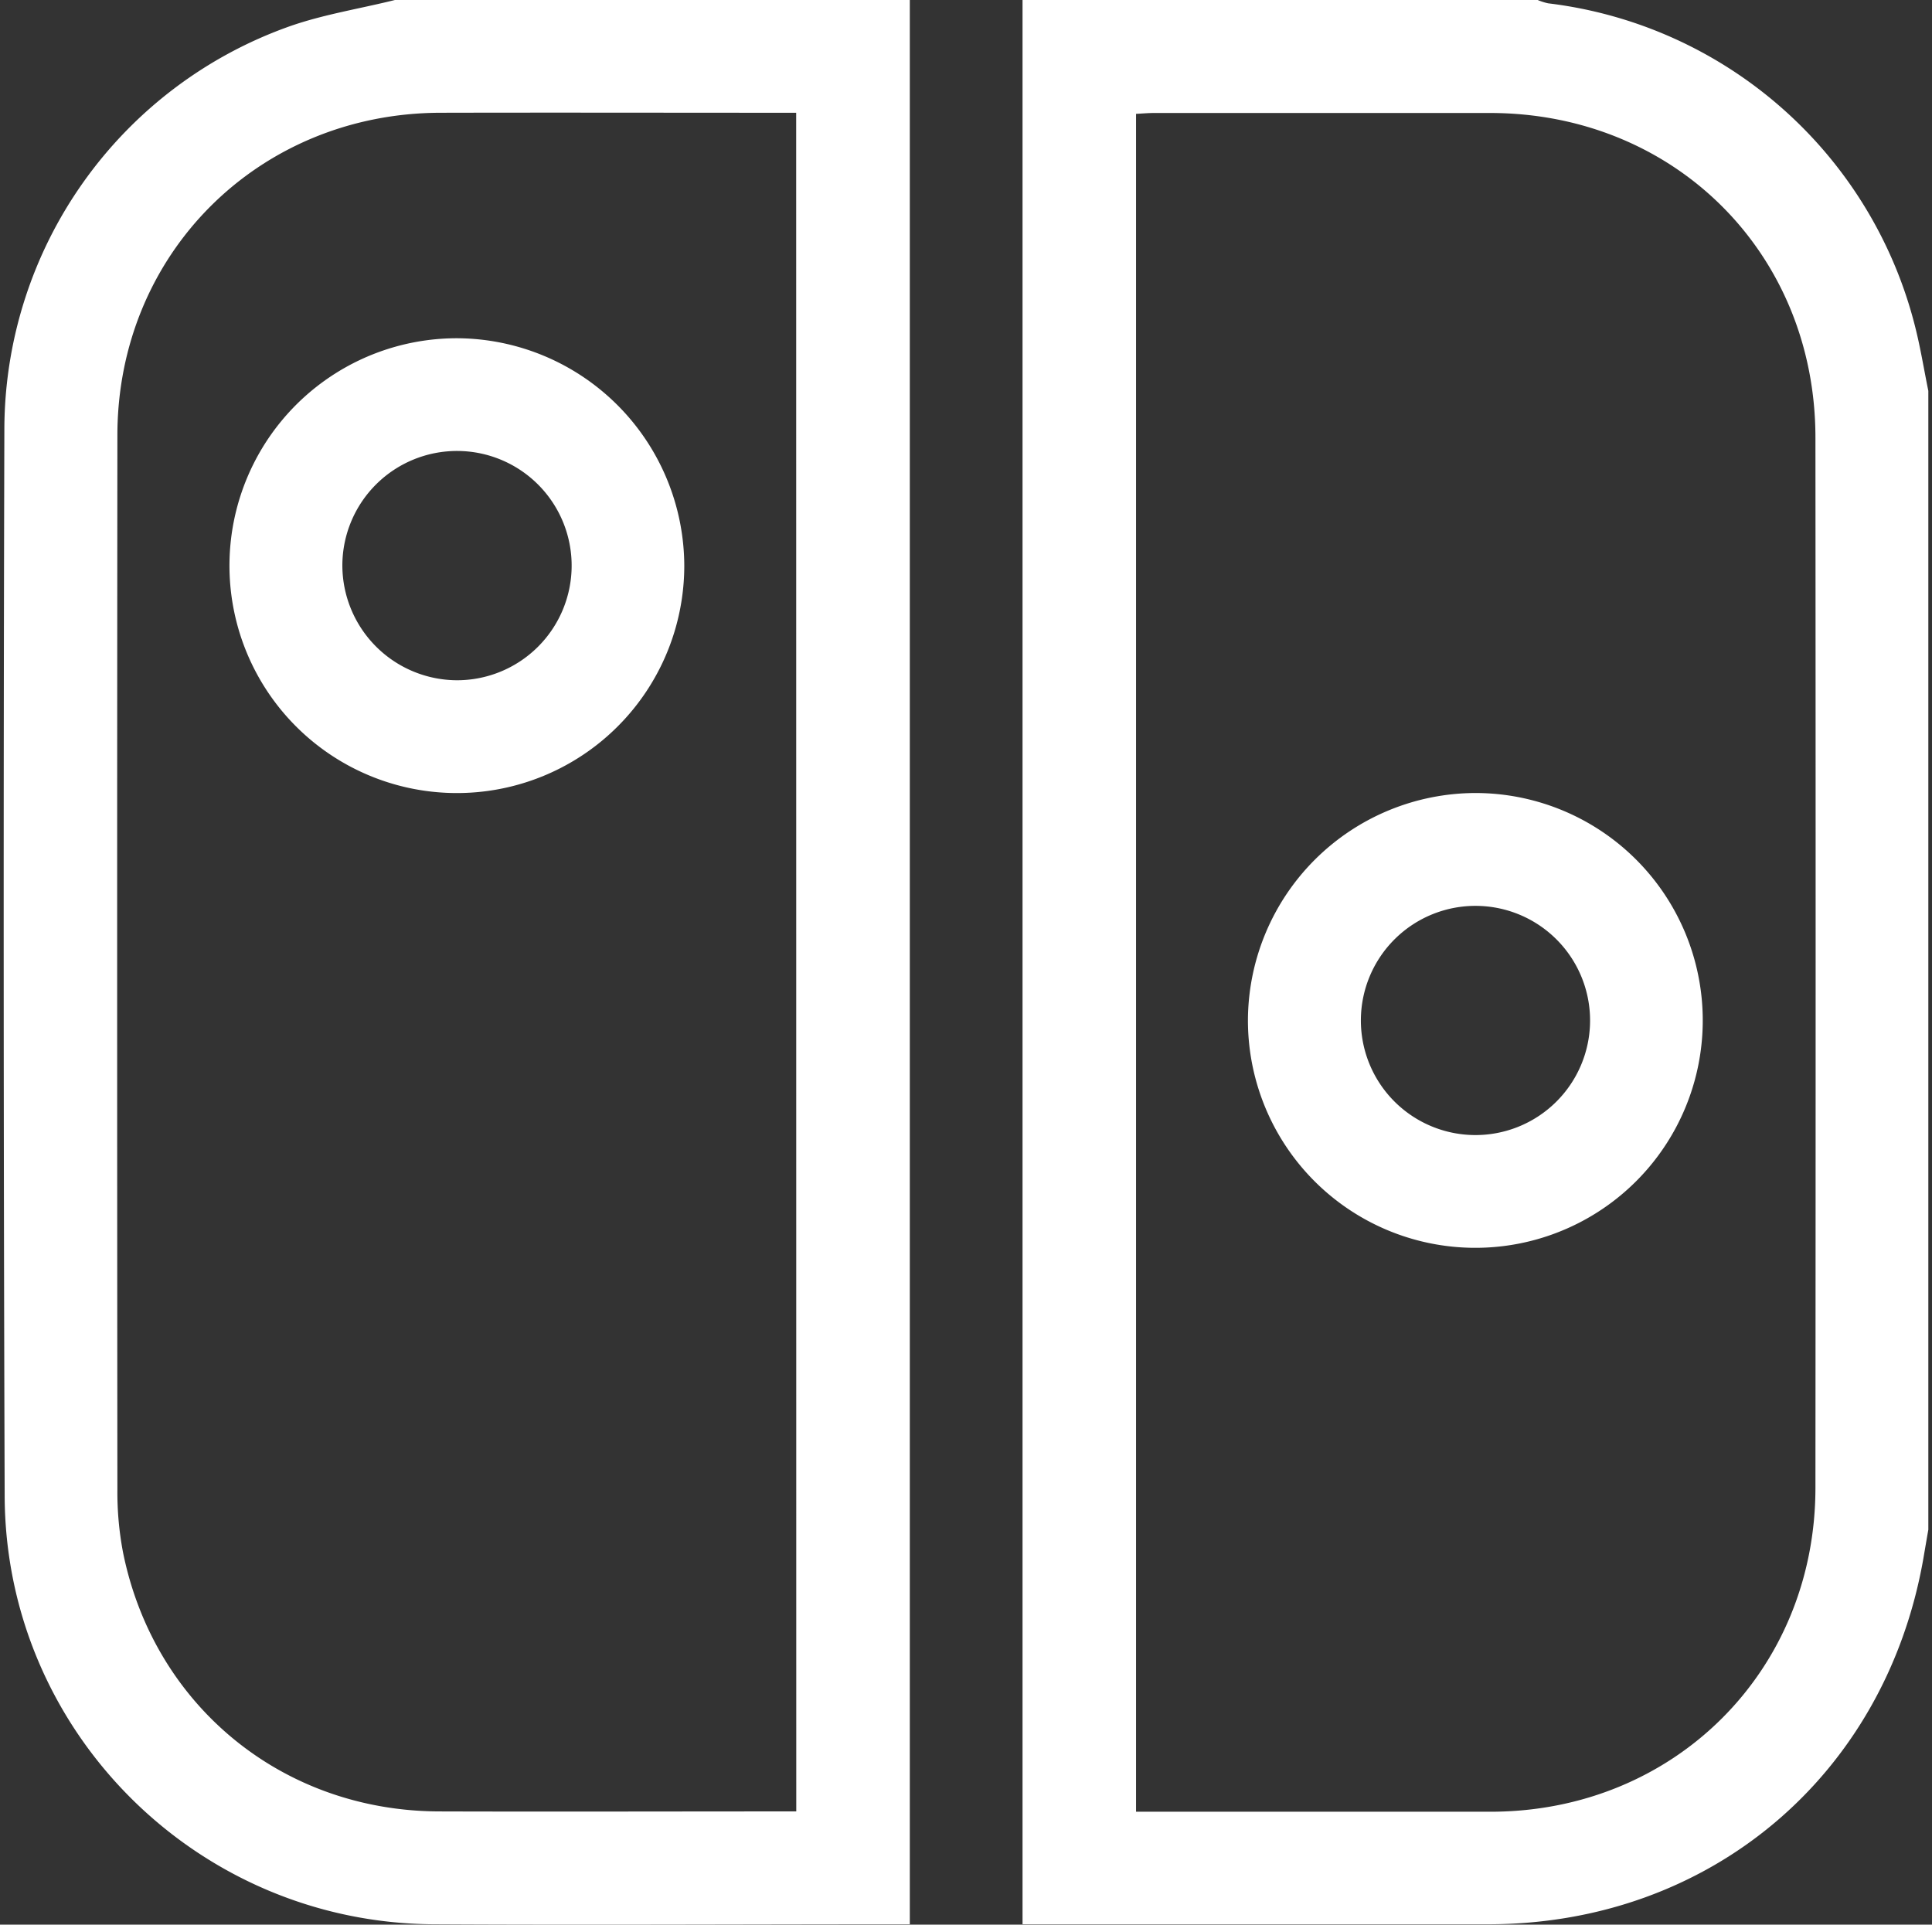 <svg xmlns="http://www.w3.org/2000/svg" viewBox="0 0 442.54 440.86"><rect x="0" y="0" width="442.54" height="440.86" fill="#333333" stroke="none"/><defs><style>.cls-1{fill:#fff}</style></defs><g id="nswitch"><path class="cls-1" d="M90.46 0H208.4v440.78H205c-35.28 0-70.57.2-105.81 0-54.06-.39-98-44.17-98.12-98.19Q.66 220.33 1 98.13A98.11 98.11 0 0 1 66.42 6c7.75-2.71 16.01-4 24.04-6zm91.91 25.83h-4c-25.82 0-51.64-.06-77.48 0-41.66.09-74 32.3-74 73.9q-.11 120.77 0 241.45a73.65 73.65 0 0 0 1.31 14.52c7.13 35.08 36.53 59.11 72.34 59.23 26 .08 51.93 0 77.9 0h3.95zM234.22 0h118a13.29 13.29 0 0 0 2.39.76 98.9 98.9 0 0 1 84.09 74.17c1.22 4.82 2 9.73 3 14.61v260.84c-.39 2.24-.77 4.46-1.15 6.69-8.77 49.79-49 83.66-99.57 83.71H234.22zm26 415h81.39c41.95-.1 74.2-32.27 74.23-74.16q.09-120.28 0-240.58c0-42.18-32.2-74.31-74.43-74.38h-77.04c-1.38 0-2.76.13-4.15.2z"/><path class="cls-1" d="M156.74 129.62a52.09 52.09 0 1 1-52-52.14h.12a52.28 52.28 0 0 1 51.88 52.14zm-52.22 26.2a26.26 26.26 0 1 0-26.1-26.41 26.35 26.35 0 0 0 26.1 26.41zM338 181.65a52.09 52.09 0 1 1-52.15 52v-.13A52.24 52.24 0 0 1 338 181.65zm-.22 78.35a26.25 26.25 0 1 0-26.06-26.46A26.25 26.25 0 0 0 337.78 260z"/></g></svg>